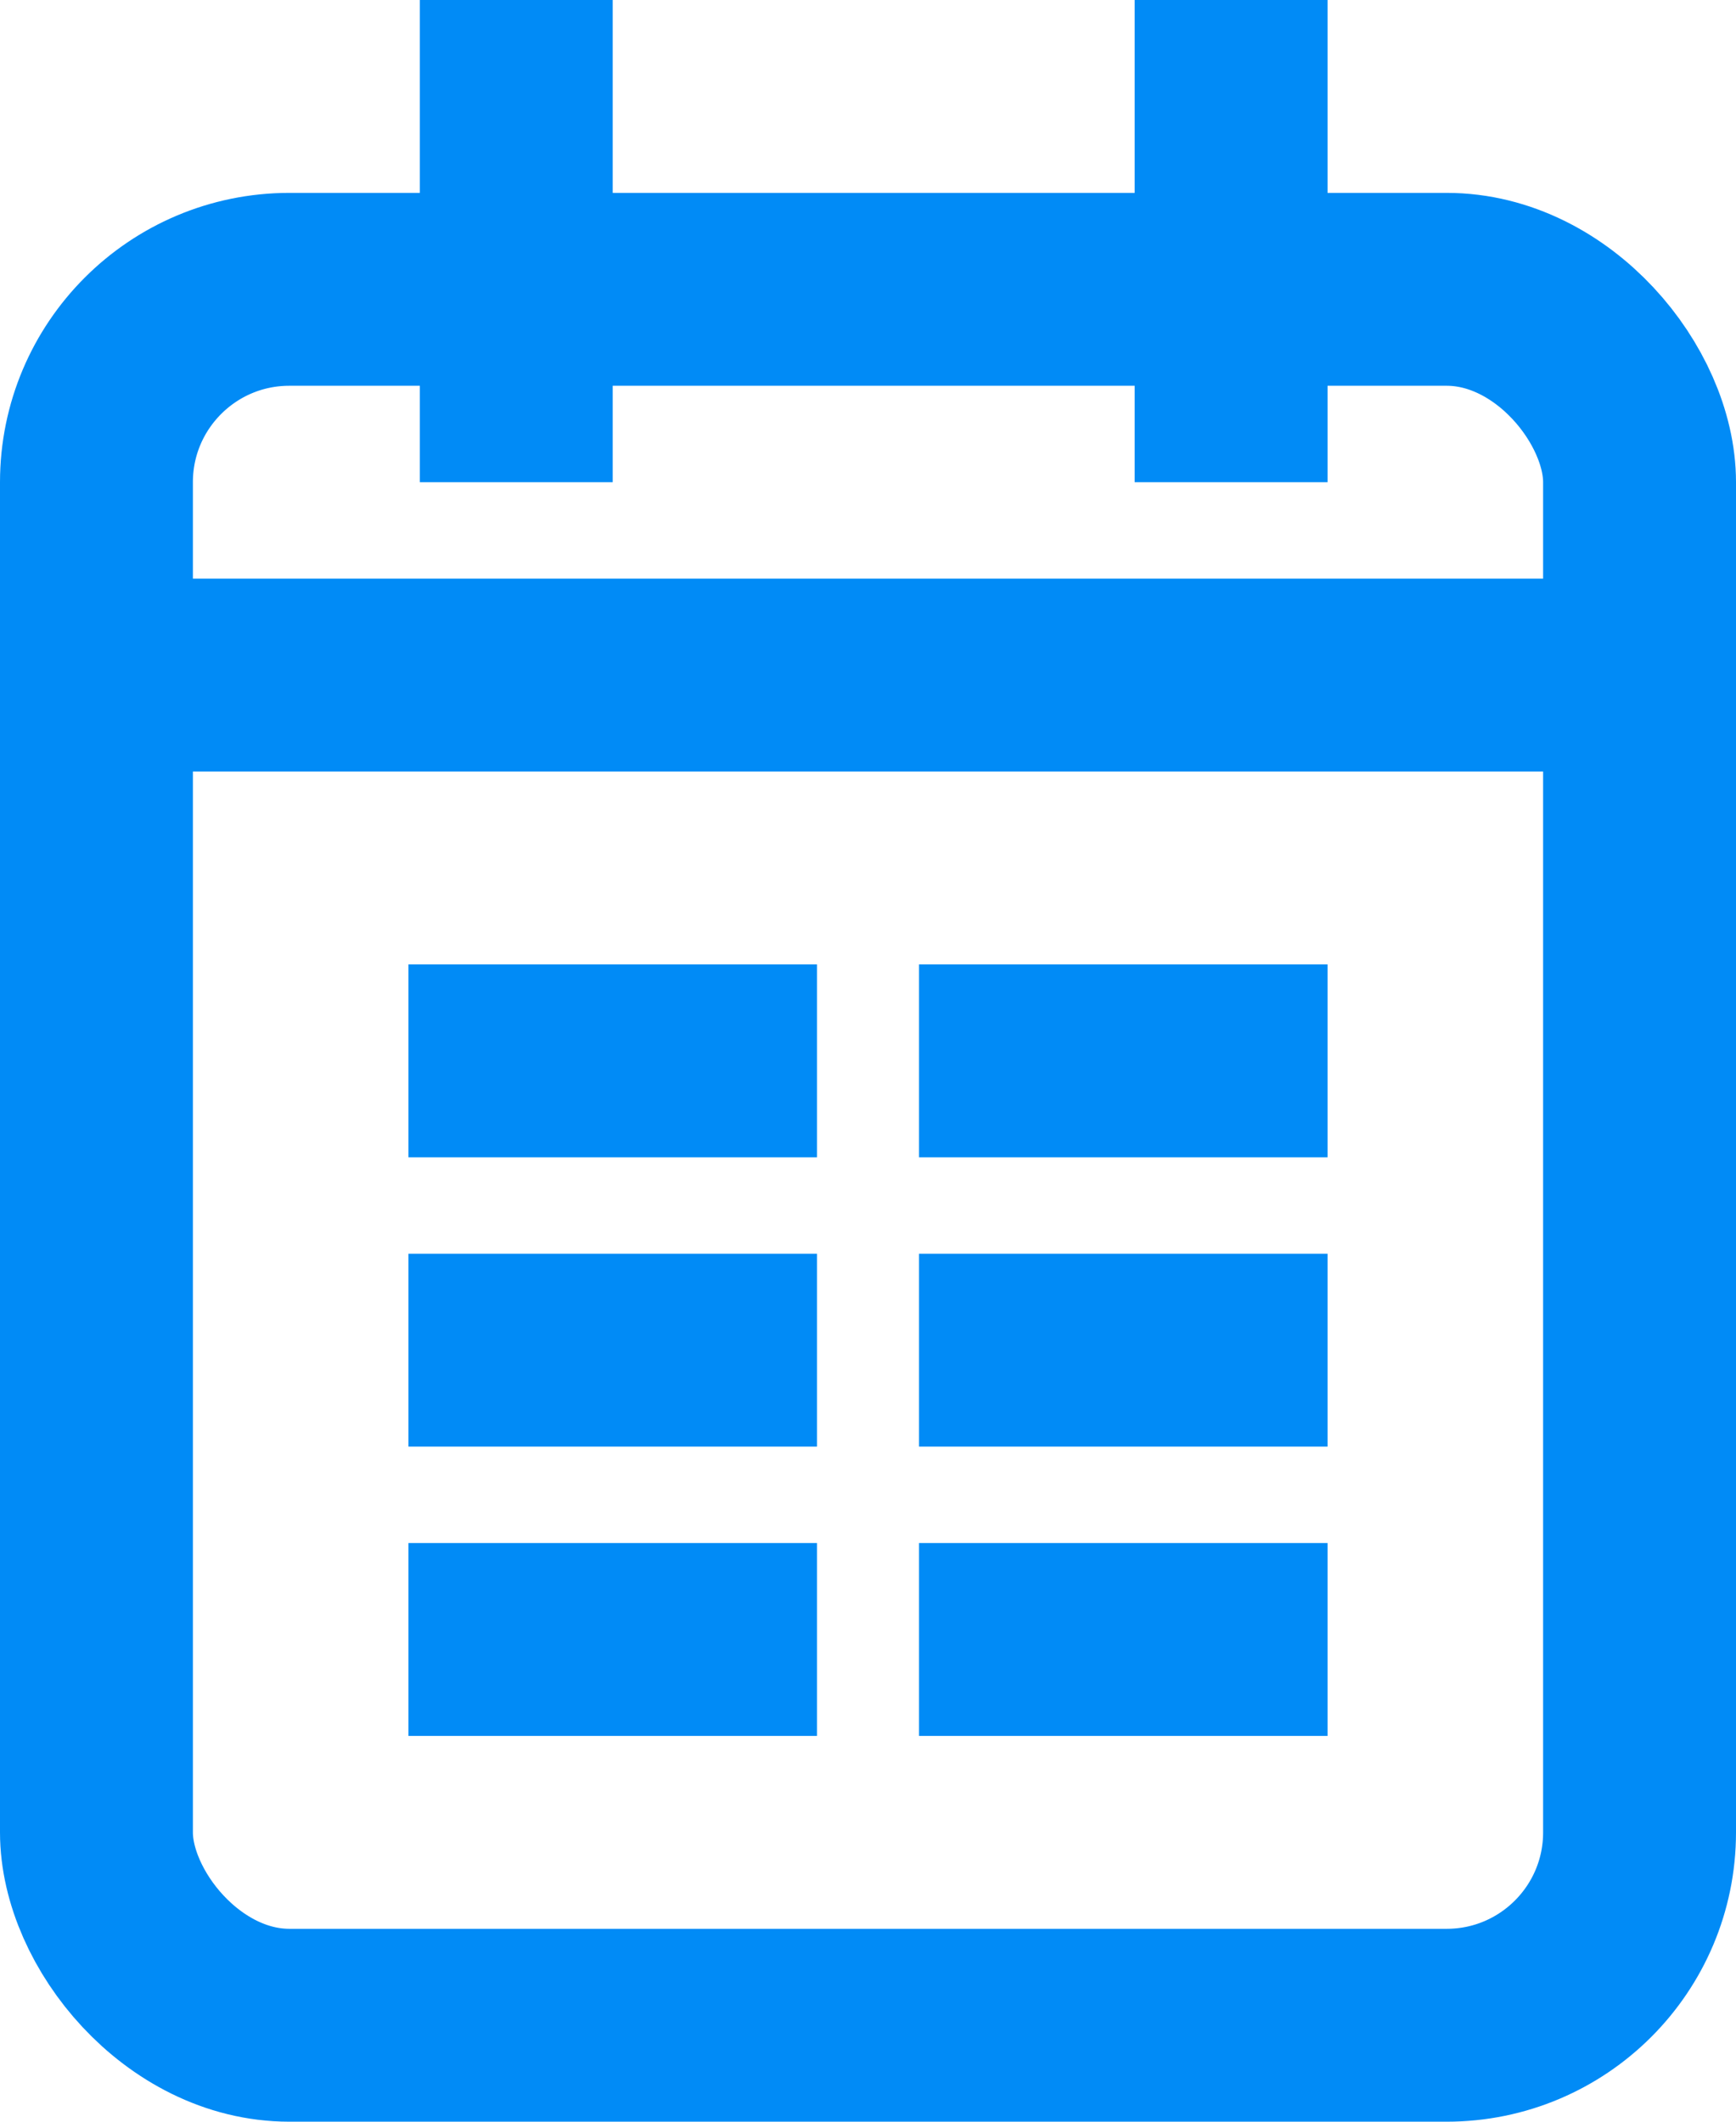 <svg width="18" height="22" viewBox="0 0 18 22" fill="none" xmlns="http://www.w3.org/2000/svg">
<rect x="1" y="3" width="16" height="18" rx="2" stroke="#018BF6" stroke-width="2"/>
<line x1="1" y1="7" x2="17" y2="7" stroke="#018BF6" stroke-width="2"/>
<line x1="5.353" y1="5" x2="5.353" stroke="#018BF6" stroke-width="2"/>
<line x1="12.765" y1="5" x2="12.765" stroke="#018BF6" stroke-width="2"/>
<line x1="4.235" y1="11" x2="8.471" y2="11" stroke="#018BF6" stroke-width="2"/>
<line x1="4.235" y1="14" x2="8.471" y2="14" stroke="#018BF6" stroke-width="2"/>
<line x1="4.235" y1="17" x2="8.471" y2="17" stroke="#018BF6" stroke-width="2"/>
<line x1="9.529" y1="11" x2="13.765" y2="11" stroke="#018BF6" stroke-width="2"/>
<line x1="9.529" y1="14" x2="13.765" y2="14" stroke="#018BF6" stroke-width="2"/>
<line x1="9.529" y1="17" x2="13.765" y2="17" stroke="#018BF6" stroke-width="2"/>
</svg>
